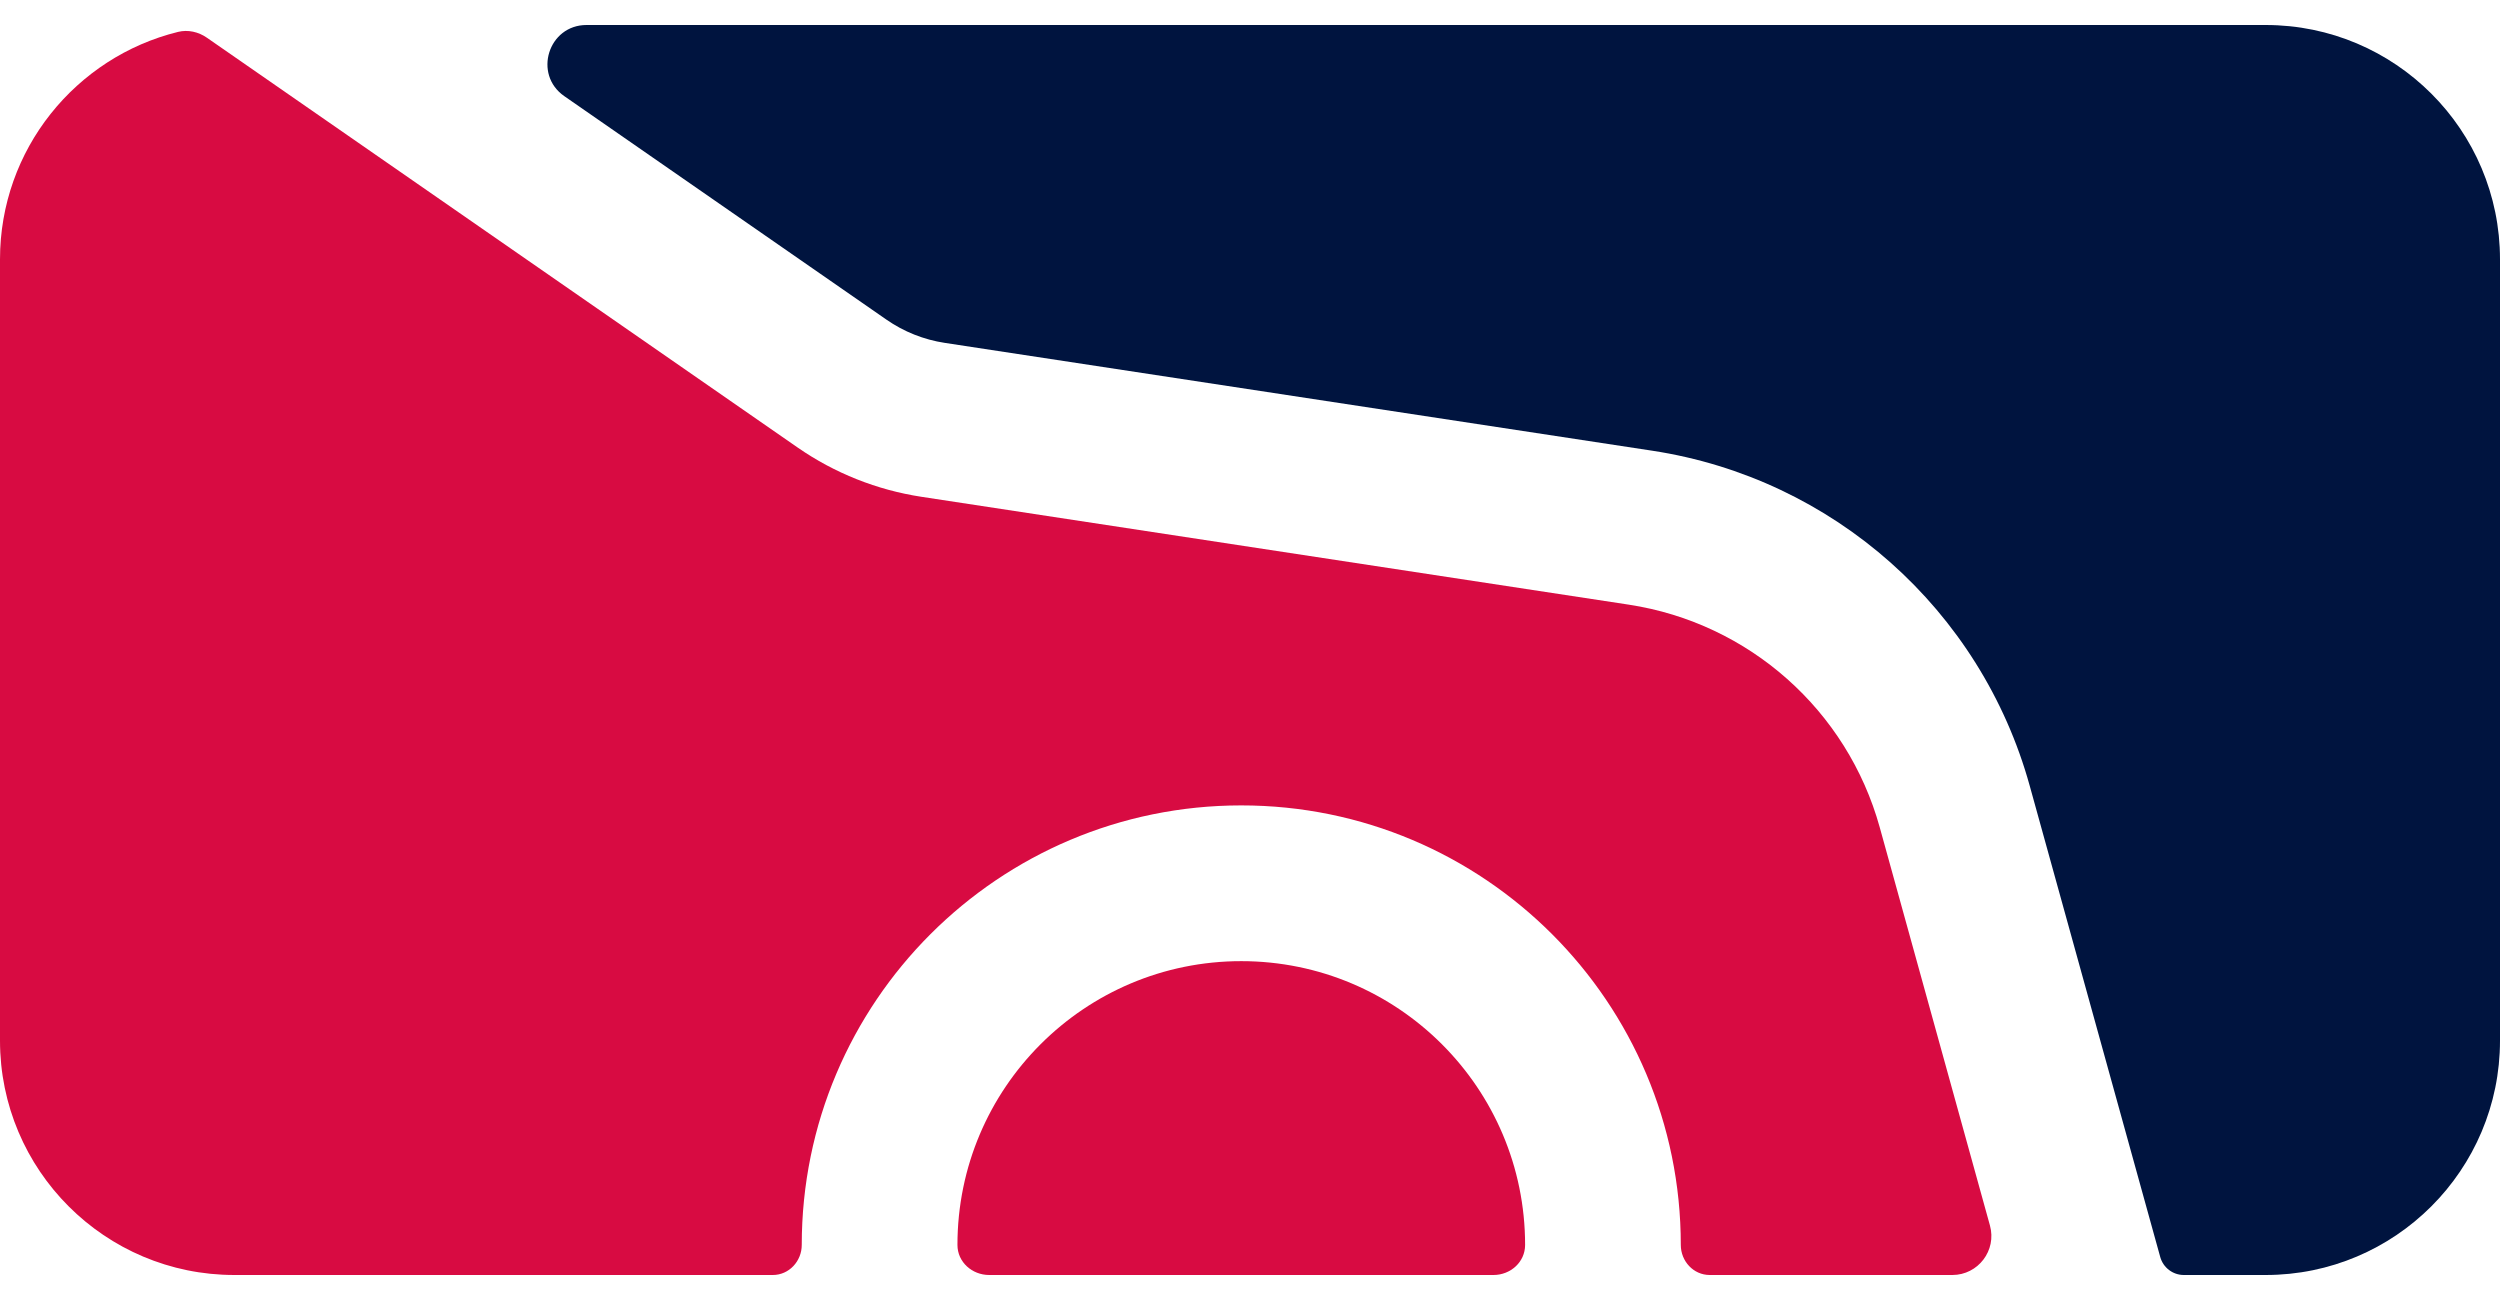 <svg width="50" height="26" viewBox="0 0 50 26" fill="none" xmlns="http://www.w3.org/2000/svg">
<path d="M15.952 8.95C16.692 9.463 17.539 9.8 18.429 9.936L32.575 12.093C34.98 12.46 36.945 14.204 37.595 16.548L39.799 24.51C39.937 25.008 39.563 25.5 39.046 25.5H34.195C33.869 25.5 33.616 25.224 33.616 24.899C33.616 20.044 29.68 16.108 24.825 16.108C19.971 16.108 16.035 20.044 16.035 24.899C16.035 25.224 15.781 25.5 15.456 25.5H4.688C2.099 25.5 0 23.401 0 20.812V5.188C7.94012e-05 2.987 1.516 1.142 3.561 0.638C3.76 0.589 3.97 0.637 4.139 0.755L15.952 8.95Z" fill="#D80B42"/>
<path d="M24.825 19.223C27.96 19.223 30.502 21.764 30.502 24.899C30.502 25.241 30.211 25.5 29.869 25.5H19.784C19.442 25.5 19.149 25.241 19.149 24.899C19.149 21.764 21.69 19.223 24.825 19.223Z" fill="#D80B42"/>
<path d="M45.312 0.5C47.901 0.5 50 2.599 50 5.188V20.812C50 23.401 47.901 25.5 45.312 25.5H43.677C43.457 25.5 43.264 25.353 43.205 25.141L40.595 15.718C39.619 12.191 36.662 9.566 33.044 9.014L18.898 6.858C18.477 6.794 18.077 6.635 17.728 6.392L11.286 1.923C10.657 1.487 10.966 0.5 11.731 0.5H45.312Z" fill="#00143F"/>
</svg>
